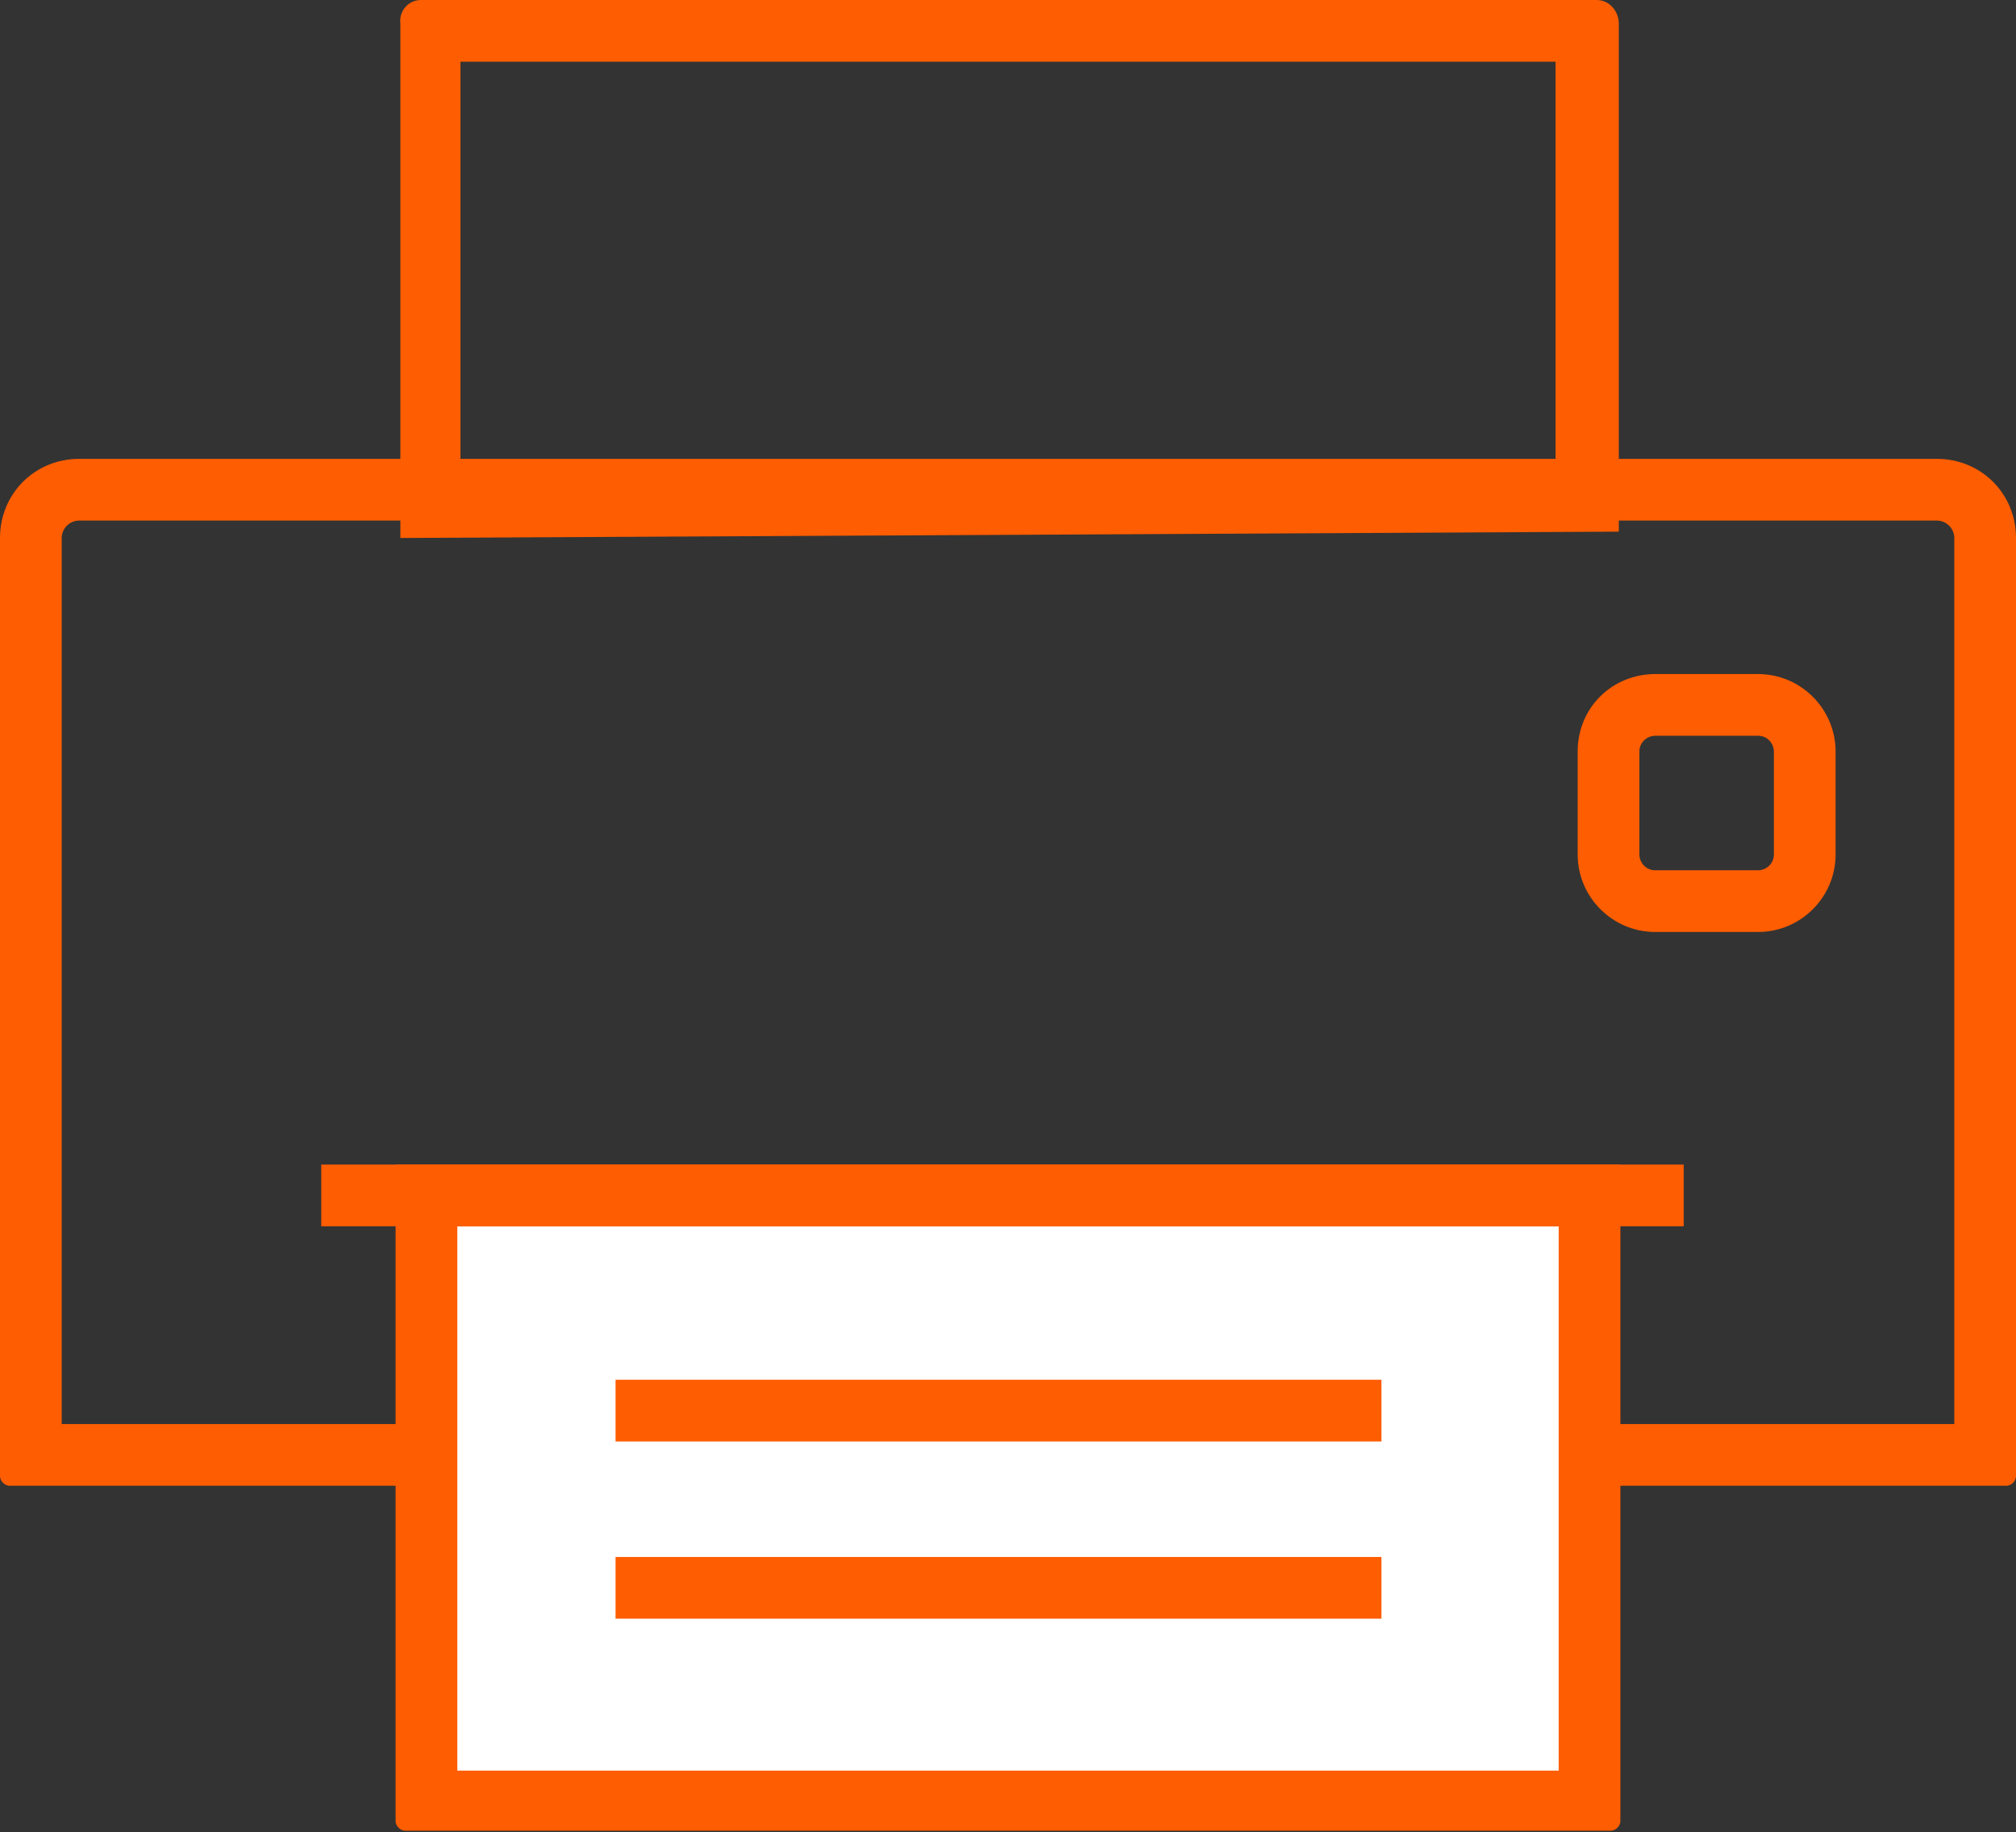 <?xml version="1.0" encoding="utf-8"?>
<!-- Generator: Adobe Illustrator 26.0.3, SVG Export Plug-In . SVG Version: 6.00 Build 0)  -->
<svg version="1.1" id="레이어_1" xmlns="http://www.w3.org/2000/svg" xmlns:xlink="http://www.w3.org/1999/xlink" x="0px"
	 y="0px" viewBox="0 0 127.4 115.8" style="enable-background:new 0 0 127.4 115.8;" xml:space="preserve">
<rect x="0" y="0" width="127.4" height="115.8" fill="#333333" stroke="none"/>
<style type="text/css">
	.st0{fill:none;}
	.st1{fill:#FE5D01;}
	.st2{fill:#FFFFFF;}
</style>
<g id="a60c1dfb-c0a5-4684-9dca-5aaec6413035">
	<g id="eacc38fc-a1bd-4d42-af16-2c9c9a2065ca">
		<g id="fd2a5cde-2311-4075-a4cb-f8a92d9126b6">
			<g id="a8c57424-2d69-41c0-a85d-5396d2fdeefc">
				<path class="st0" d="M27.1,32V1.9h73.1v29.7L27.1,32z"/>
				<path class="st1" d="M29.1,3.9v26.2l69.2-0.3V3.9H29.1 M26.6,0h74.3c0.8,0,1.4,0.7,1.4,1.5v32.1l-77,0.4V1.5
					C25.2,0.7,25.8,0,26.6,0z"/>
			</g>
			<g id="a5a90900-1a3b-4b3f-bd00-5776ae0b79a3">
				<path class="st0" d="M125.4,92H1.9V34c0-1.7,1.4-3,3.1-3h117.4c1.7,0,3,1.4,3,3V92z"/>
				<path class="st1" d="M5,32.9c-0.6,0-1.1,0.5-1.1,1.1v56h119.6V34c0-0.6-0.5-1.1-1.1-1.1H5 M5,29h117.4c2.8,0,5,2.2,5,5v59.3
					c0,0.3-0.3,0.6-0.6,0.6l0,0H0.6c-0.3,0-0.6-0.3-0.6-0.6l0,0V34C0,31.2,2.2,29,5,29z"/>
			</g>
			<g id="eeb7c8cd-764d-4be3-9897-2f0ce6bf2e47">
				<path class="st2" d="M100.4,113.9H26.9V75.6h73.5V113.9z"/>
				<path class="st1" d="M28.9,77.5v34.4h69.6V77.5H28.9 M25,73.6h77.4v41.5c0,0.3-0.3,0.6-0.6,0.6l0,0H25.6c-0.3,0-0.6-0.3-0.6-0.6
					l0,0V73.6z"/>
			</g>
			<rect x="20.3" y="73.6" class="st1" width="86.1" height="3.9"/>
			<g id="b5fb197c-5d18-4e1e-97bd-04ef0c56a70f">
				<path class="st0" d="M111.1,56.9h-6.5c-1.6,0-2.9-1.3-2.9-2.9v-6.5c0-1.6,1.3-2.9,2.9-2.9h6.5c1.6,0,2.9,1.3,2.9,2.9V54
					C114.1,55.6,112.7,56.9,111.1,56.9z"/>
				<path class="st1" d="M104.6,46.5c-0.5,0-1,0.4-1,1V54c0,0.5,0.4,1,1,1h6.5c0.5,0,1-0.4,1-1v-6.5c0-0.5-0.4-1-1-1H104.6
					 M104.6,42.6h6.5c2.7,0,4.9,2.2,4.9,4.9V54c0,2.7-2.2,4.9-4.9,4.9h-6.5c-2.7,0-4.9-2.2-4.9-4.9l0,0v-6.5
					C99.7,44.7,101.9,42.6,104.6,42.6L104.6,42.6L104.6,42.6z"/>
			</g>
			<rect x="38.9" y="87.2" class="st1" width="48.4" height="3.9"/>
			<rect x="38.9" y="98.4" class="st1" width="48.4" height="3.9"/>
		</g>
	</g>
</g>
</svg>
